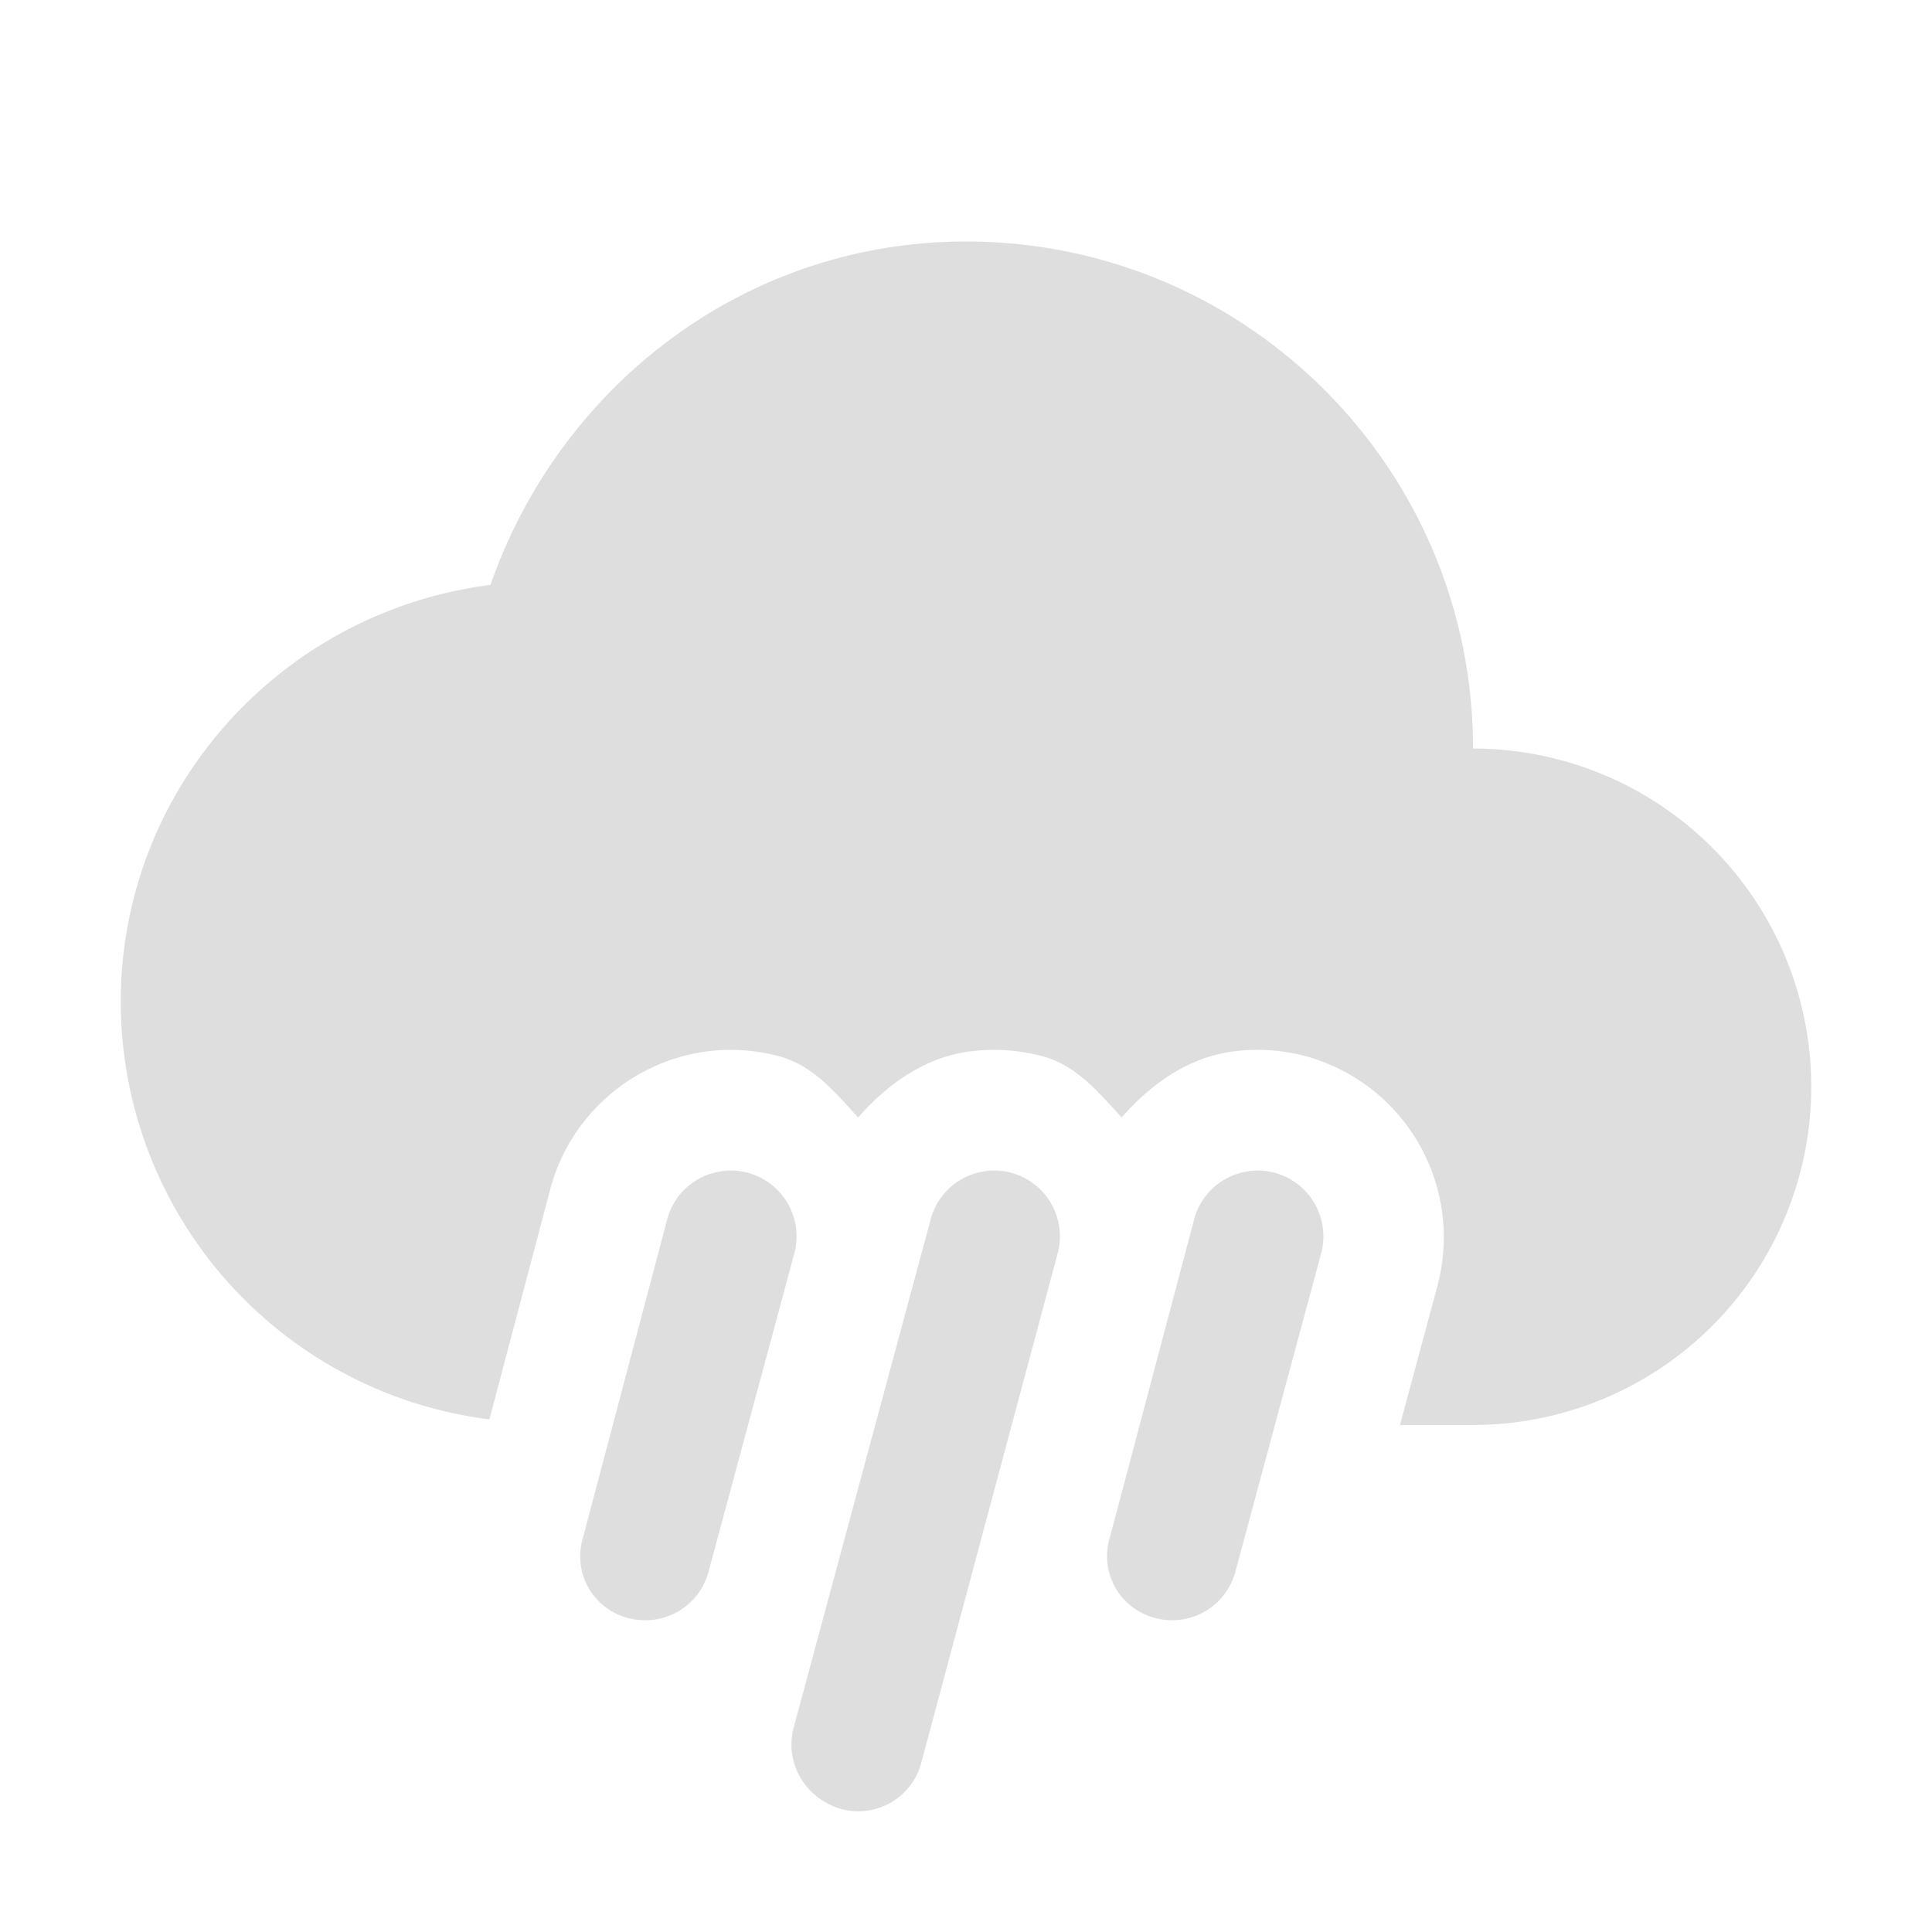 <svg width="16" height="16" xmlns="http://www.w3.org/2000/svg"><path d="M8 2C6.164 2 4.633 3.202 4.062 4.844 2.34 5.062 1 6.518 1 8.3a3.489 3.489 0 003.053 3.455l.504-1.906v-.002A1.556 1.556 0 015.84 8.709c.203-.028.41-.015.607.037.288.076.469.302.66.508.245-.279.55-.494.914-.545.204-.028.412-.015.608.037.288.076.469.302.66.508.245-.279.549-.494.914-.545.203-.028.411-.015.608.037a1.555 1.555 0 011.097 1.887v.002l-.314 1.166h.605a2.801 2.801 0 000-5.602C12.2 3.88 10.32 2 8 2z" fill="#dedede"/><path d="M5.977 9.7a.541.541 0 00-.452.4l-.697 2.634c-.087.29.08.59.375.666.29.077.59-.094.666-.388l.71-2.635a.545.545 0 00-.602-.678zm2.181 0a.541.541 0 00-.451.4l-1.135 4.21c-.076.295.1.583.389.67a.54.54 0 00.67-.386l1.129-4.217a.545.545 0 00-.602-.678zm2.182 0a.541.541 0 00-.451.4l-.698 2.634c-.087.29.083.59.377.666a.542.542 0 00.664-.388l.71-2.635a.545.545 0 00-.602-.678z" fill="#dedede"/></svg>